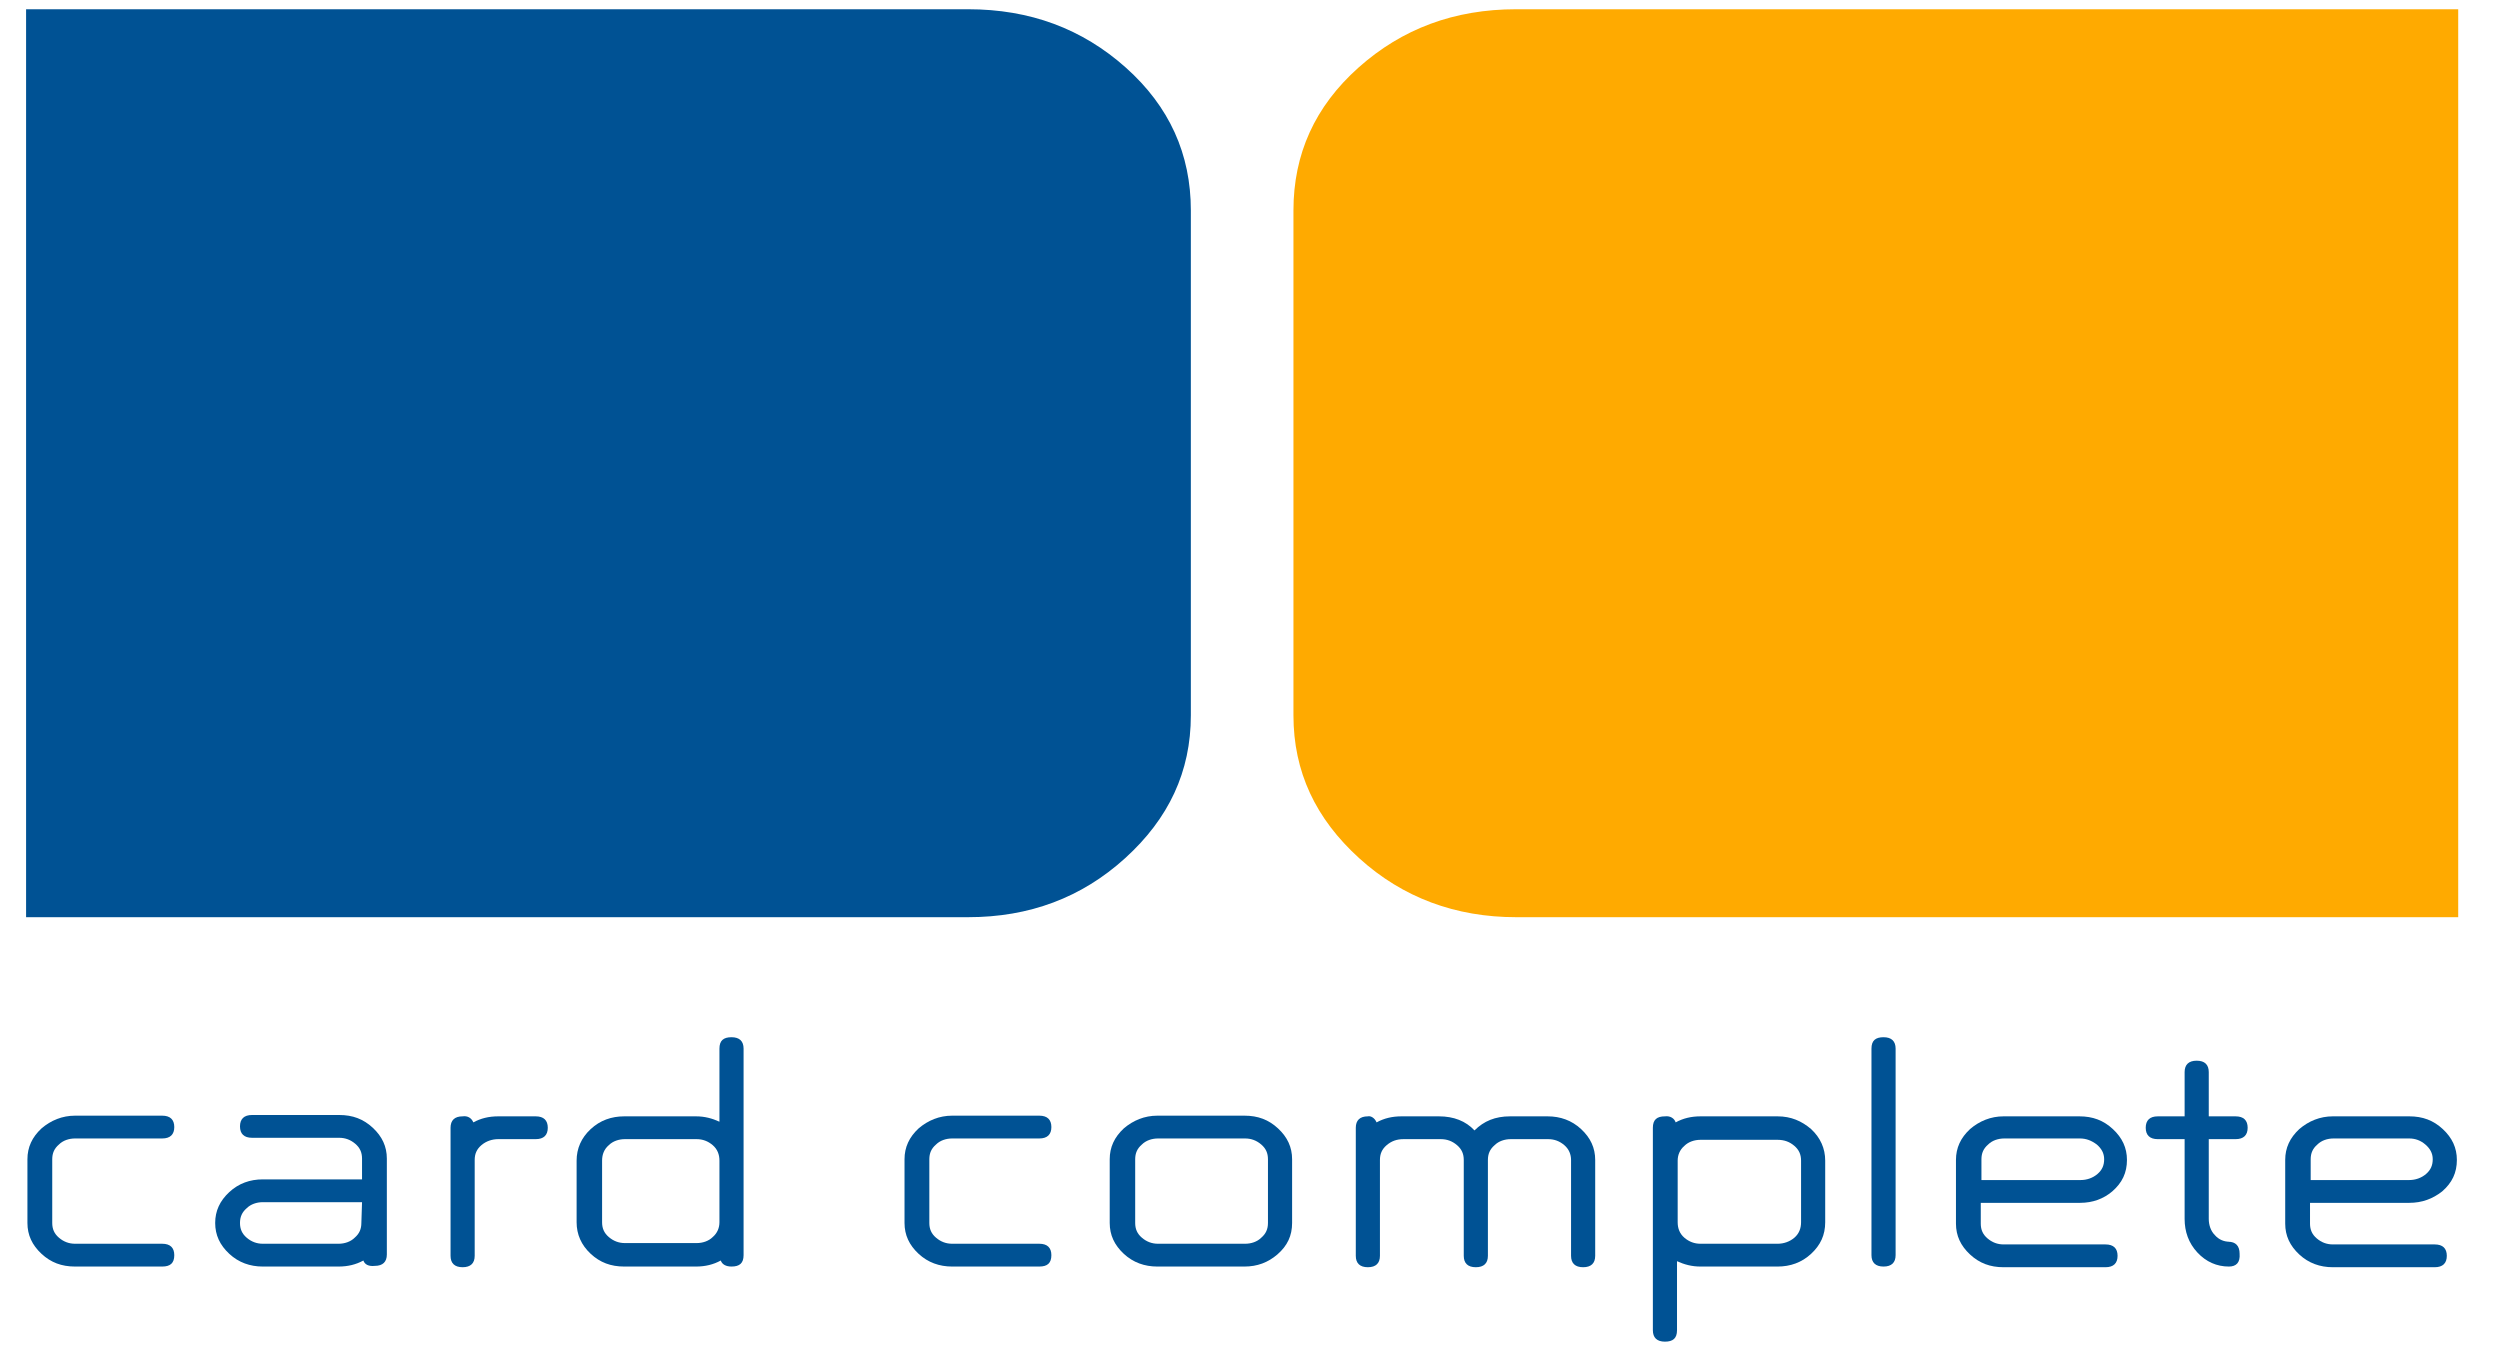 <svg clip-rule="evenodd" fill-rule="evenodd" stroke-linejoin="round" stroke-miterlimit="2" viewBox="0 0 428 231" xmlns="http://www.w3.org/2000/svg"><g fill-rule="nonzero" transform="matrix(1.148 0 0 1.148 -30.663 -16.67)"><g fill="#005294"><path d="m50.9 203.4h-13c-2 0-3.6-.6-5-1.9s-2.1-2.8-2.1-4.6v-9.5c0-1.8.7-3.3 2.1-4.6 1.4-1.2 3.1-1.9 5-1.9h13c1.2 0 1.8.6 1.8 1.7s-.6 1.7-1.8 1.7h-13c-.9 0-1.8.3-2.4.9-.7.6-1 1.3-1 2.2v9.5c0 .9.3 1.6 1 2.2s1.5.9 2.4.9h13c1.2 0 1.8.6 1.8 1.7 0 1.2-.6 1.7-1.8 1.7"/><path d="m181.7 203.4h-13c-1.9 0-3.6-.6-5-1.9s-2.1-2.8-2.1-4.6v-9.5c0-1.8.7-3.3 2.1-4.6 1.4-1.2 3.1-1.9 5-1.9h13c1.2 0 1.8.6 1.8 1.7s-.6 1.7-1.8 1.7h-13c-.9 0-1.8.3-2.4.9-.7.6-1 1.3-1 2.2v9.5c0 .9.3 1.6 1 2.2s1.5.9 2.4.9h13c1.2 0 1.8.6 1.8 1.7 0 1.2-.6 1.7-1.8 1.7"/><path d="m80.9 202.5c-1.1.6-2.3.9-3.7.9h-11.3c-1.9 0-3.6-.6-5-1.9s-2.1-2.8-2.1-4.6.7-3.3 2.1-4.6 3.1-1.9 5-1.9h14.8v-3.1c0-.9-.3-1.6-1-2.2s-1.5-.9-2.4-.9h-13c-1.2 0-1.8-.6-1.8-1.7s.6-1.7 1.8-1.7h13c2 0 3.6.6 5 1.9s2.1 2.8 2.1 4.6v14.3c0 1.1-.6 1.7-1.8 1.7-.9.1-1.5-.2-1.7-.8m-.2-8.7h-14.8c-.9 0-1.8.3-2.4.9-.7.6-1 1.3-1 2.2s.3 1.6 1 2.2 1.5.9 2.4.9h11.3c.9 0 1.8-.3 2.4-.9.7-.6 1-1.3 1-2.2z"/><path d="m97.3 181.9c1.1-.6 2.3-.9 3.7-.9h5.6c1.2 0 1.8.6 1.8 1.7s-.6 1.7-1.8 1.7h-5.6c-.9 0-1.8.3-2.5.9s-1 1.3-1 2.2v14.3c0 1.1-.6 1.7-1.8 1.7s-1.8-.6-1.8-1.7v-19.1c0-1.1.6-1.7 1.8-1.7.7-.1 1.3.2 1.6.9"/><path d="m134.2 202.5c-1.1.6-2.3.9-3.7.9h-10.7c-2 0-3.6-.6-5-1.9s-2.1-2.9-2.1-4.7v-9.2c0-1.8.7-3.4 2.1-4.7s3.1-1.9 5-1.9h10.7c1.3 0 2.4.3 3.5.8v-10.9c0-1.2.6-1.7 1.8-1.7s1.8.6 1.8 1.7v30.8c0 1.2-.6 1.7-1.8 1.7-.8 0-1.4-.3-1.6-.9m-.2-14.9c0-.9-.3-1.7-1-2.3s-1.5-.9-2.4-.9h-10.7c-.9 0-1.8.3-2.4.9-.7.6-1 1.4-1 2.3v9.2c0 .9.3 1.6 1 2.2s1.5.9 2.4.9h10.7c.9 0 1.8-.3 2.4-.9.7-.6 1-1.4 1-2.2z"/><path d="m212.3 203.4h-13c-1.9 0-3.6-.6-5-1.9s-2.1-2.8-2.1-4.6v-9.5c0-1.8.7-3.3 2.1-4.6 1.4-1.2 3.1-1.9 5-1.9h13c2 0 3.6.6 5 1.9s2.1 2.8 2.1 4.6v9.5c0 1.9-.7 3.4-2.2 4.7-1.4 1.2-3 1.8-4.9 1.8m3.5-16c0-.9-.3-1.6-1-2.2s-1.5-.9-2.4-.9h-13c-.9 0-1.8.3-2.4.9-.7.6-1 1.3-1 2.2v9.5c0 .9.3 1.6 1 2.2s1.5.9 2.4.9h13c.9 0 1.8-.3 2.4-.9.7-.6 1-1.3 1-2.2z"/><path d="m232 181.9c1.1-.6 2.3-.9 3.7-.9h5.6c2.2 0 4 .7 5.3 2.1 1.4-1.4 3.1-2.1 5.3-2.1h5.6c1.9 0 3.6.6 5 1.9s2.1 2.8 2.1 4.6v14.3c0 1.1-.6 1.7-1.8 1.7s-1.8-.6-1.8-1.7v-14.3c0-.8-.3-1.6-1-2.2s-1.5-.9-2.4-.9h-5.6c-.9 0-1.8.3-2.4.9-.7.6-1 1.3-1 2.2v14.3c0 1.1-.6 1.7-1.8 1.7s-1.8-.6-1.8-1.7v-14.3c0-.9-.3-1.6-1-2.2s-1.5-.9-2.4-.9h-5.6c-1 0-1.8.3-2.5.9s-1 1.3-1 2.2v14.3c0 1.1-.6 1.7-1.8 1.7s-1.8-.6-1.8-1.7v-19.1c0-1.1.6-1.7 1.8-1.7.4-.1 1 .2 1.3.9"/><path d="m276.6 181.9c1.1-.6 2.3-.9 3.7-.9h11.5c2 0 3.6.7 5 1.9 1.4 1.3 2.1 2.9 2.1 4.7v9.2c0 1.9-.7 3.4-2.1 4.7s-3.1 1.9-5 1.9h-11.5c-1.3 0-2.4-.3-3.5-.8v10.3c0 1.2-.6 1.7-1.8 1.7s-1.8-.6-1.8-1.7v-30.2c0-1.2.6-1.7 1.8-1.7.8-.1 1.4.3 1.6.9m18.7 5.7c0-.9-.3-1.6-1-2.2s-1.5-.9-2.5-.9h-11.5c-.9 0-1.8.3-2.4.9-.7.6-1 1.4-1 2.2v9.2c0 .9.3 1.7 1 2.3s1.5.9 2.4.9h11.5c.9 0 1.8-.3 2.5-.9s1-1.4 1-2.3z"/><path d="m307.6 203.4c-1.2 0-1.8-.6-1.8-1.7v-30.8c0-1.2.6-1.7 1.8-1.7s1.8.6 1.8 1.7v30.8c0 1.1-.6 1.7-1.8 1.7"/><path d="m359.1 203.4c-1.8 0-3.4-.7-4.7-2.1s-1.9-3.1-1.9-5v-11.9h-4c-1.2 0-1.8-.6-1.8-1.7s.6-1.7 1.8-1.7h4v-6.6c0-1.1.6-1.7 1.8-1.7s1.8.6 1.8 1.7v6.6h4c1.2 0 1.8.6 1.8 1.7s-.6 1.7-1.8 1.7h-4v11.9c0 .9.3 1.8.9 2.4.6.7 1.4 1 2.2 1h-.2c1.1 0 1.7.6 1.7 1.8.1 1.3-.5 1.9-1.6 1.9"/><path d="m336.9 193.9h-14.8v3.1c0 .9.3 1.6 1 2.2s1.5.9 2.4.9h15.2c1.2 0 1.8.6 1.8 1.7s-.6 1.7-1.8 1.7h-15.2c-2 0-3.6-.6-5-1.9s-2.1-2.8-2.1-4.6v-9.5c0-1.8.7-3.3 2.1-4.6 1.4-1.2 3.1-1.9 5-1.9h11.3c2 0 3.6.6 5 1.9s2.1 2.8 2.1 4.6c0 1.9-.7 3.4-2.2 4.7-1.3 1.1-2.9 1.7-4.8 1.7m0-9.6h-11.3c-.9 0-1.8.3-2.4.9-.7.6-1 1.3-1 2.2v3.1h14.8c.9 0 1.8-.3 2.5-.9s1-1.3 1-2.2-.4-1.6-1.1-2.2c-.8-.6-1.6-.9-2.5-.9"/><path d="m386 193.9h-14.8v3.1c0 .9.3 1.6 1 2.2s1.5.9 2.4.9h15.2c1.2 0 1.8.6 1.8 1.7s-.6 1.7-1.8 1.7h-15.2c-1.9 0-3.6-.6-5-1.9s-2.1-2.8-2.1-4.6v-9.5c0-1.8.7-3.3 2.1-4.6 1.4-1.2 3.1-1.9 5-1.9h11.4c2 0 3.6.6 5 1.9s2.1 2.8 2.1 4.6c0 1.9-.7 3.4-2.2 4.7-1.4 1.1-3 1.7-4.9 1.7m0-9.6h-11.3c-.9 0-1.8.3-2.4.9-.7.6-1 1.3-1 2.2v3.1h14.7c.9 0 1.8-.3 2.5-.9s1-1.3 1-2.2-.4-1.6-1.1-2.2-1.5-.9-2.4-.9"/><path d="m30.6 151.3h140.5c9.1 0 16.9-2.9 23.4-8.8s9.8-12.9 9.8-21.3v-75.3c0-8.4-3.2-15.5-9.7-21.3s-14.3-8.7-23.5-8.7h-140.5z"/></g><path d="m393.3 151.3h-140.5c-9 0-16.9-2.9-23.4-8.8s-9.8-12.9-9.8-21.3v-75.3c0-8.4 3.2-15.5 9.7-21.3s14.3-8.7 23.5-8.7h140.5z" fill="#fa0"/></g></svg>